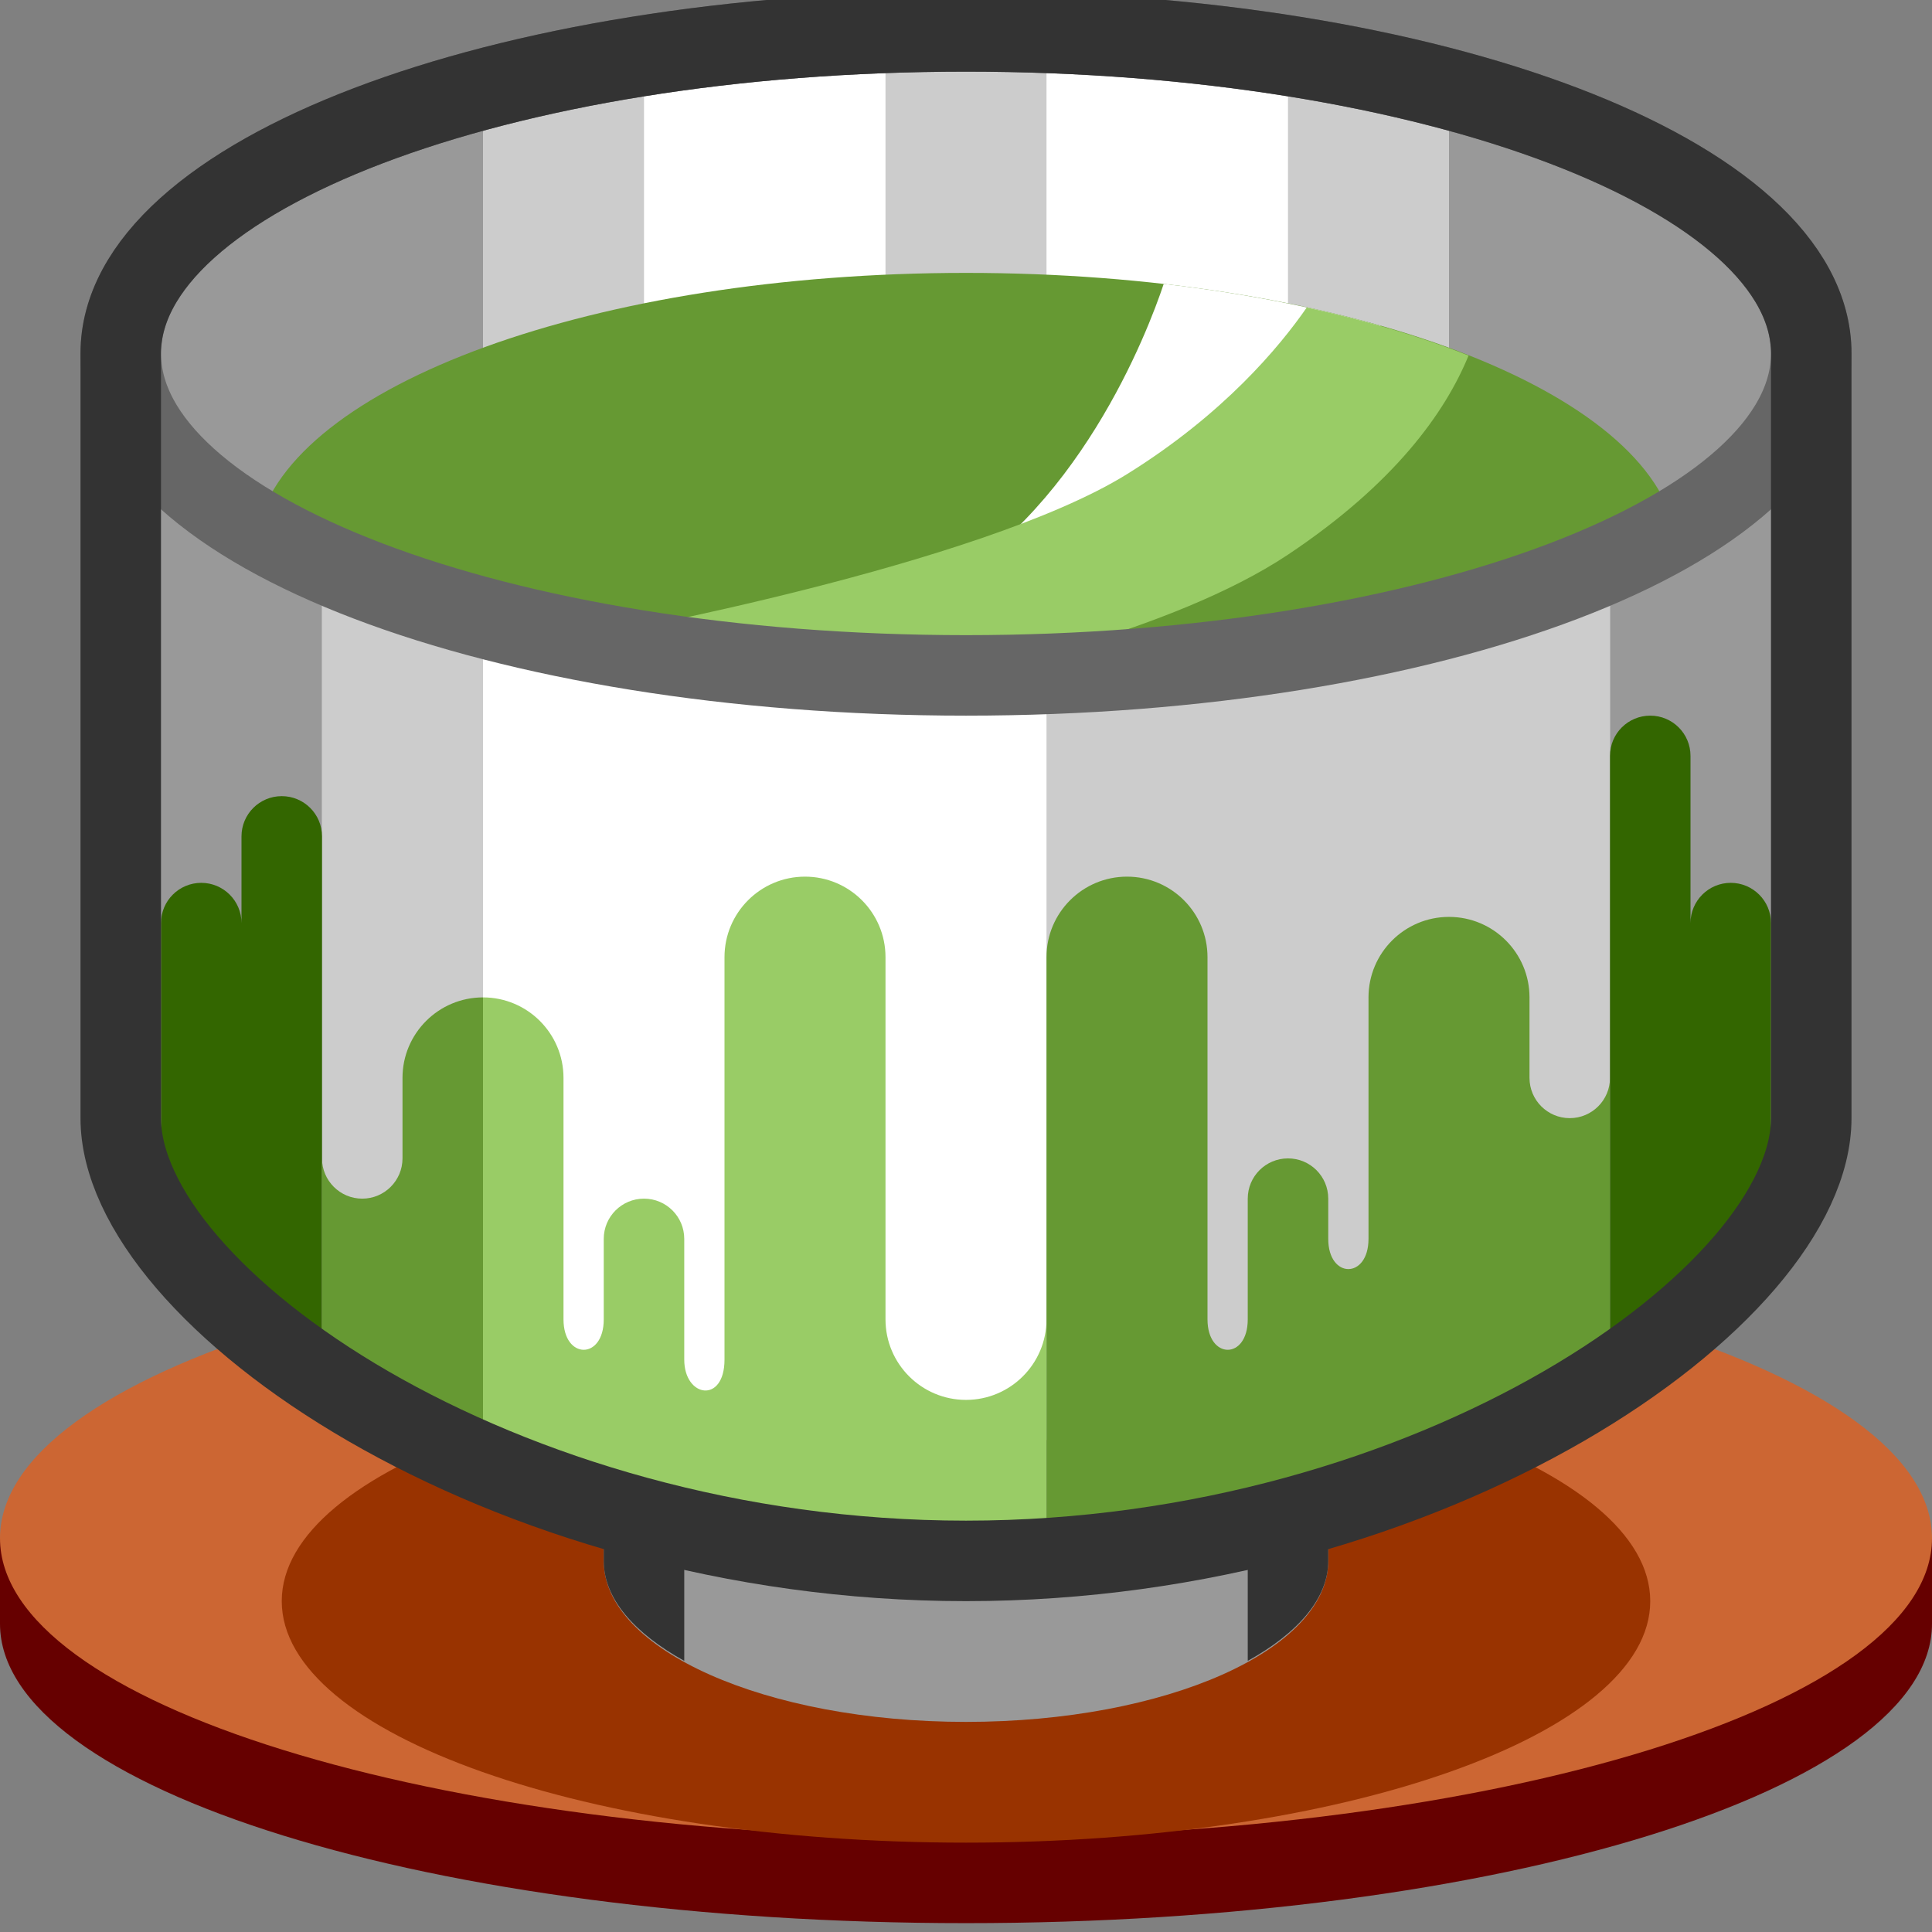<svg xmlns="http://www.w3.org/2000/svg" width="24" height="24">
	<rect width="100%" height="100%" fill="#808080" stroke="none"/>
	<g transform="translate(-264,-386)" id="KDDI_D_423">
		<g>
			<path style="stroke:none; fill:none" d="M 288 409.89L 264 409.89L 264 385.89L 288 385.89L 288 409.89z"/>
		</g>
		<g>
			<path style="stroke:none; fill:#600" d="M 288 405.108C 288 405.108 288 405.592 288 406.171C 288 408.225 282.627 409.89 276 409.89C 269.373 409.89 264 408.225 264 406.171C 264 406.056 264 405.108 264 405.108C 264 405.108 269.743 402.452 276 402.452C 282.291 402.452 288 405.108 288 405.108z"/>
			<path style="stroke:none; fill:#c63" d="M 288 405.108C 288 407.162 282.627 408.827 276 408.827C 269.373 408.827 264 407.162 264 405.108C 264 403.055 269.373 401.39 276 401.39C 282.627 401.39 288 403.055 288 405.108z"/>
			<path style="stroke:none; fill:#930" d="M 284.5 405.89C 284.5 407.546 280.694 408.89 276 408.89C 271.306 408.89 267.5 407.546 267.5 405.89C 267.5 404.233 271.306 402.89 276 402.89C 280.694 402.89 284.5 404.233 284.5 405.89z"/>
			<path style="stroke:none; fill:#fff" d="M 276 386.39C 270.201 386.39 265.5 388.181 265.5 390.39L 265.5 399.89C 265.5 402.099 270.201 404.89 276 404.89C 281.799 404.89 286.5 402.099 286.5 399.89L 286.5 390.39C 286.5 388.181 281.799 386.39 276 386.39z"/>
			<path style="stroke:none; fill:#ccc" d="M 277 394.371L 277 405.355C 279.517 405.191 281.774 404.428 283.457 403.448C 283.72 403.152 283.916 402.947 284 402.898L 284 392.977C 282.277 393.75 279.8 394.27 277 394.371z"/>
			<path style="stroke:none; fill:#999" d="M 271.5 403.89L 271.5 405.39C 271.5 406.494 273.515 407.39 276 407.39C 278.485 407.39 280.5 406.494 280.5 405.39L 280.5 403.89"/>
			<path style="stroke:none; fill:#333" d="M 271.5 403.89L 271.5 405.39C 271.5 405.862 271.884 406.29 272.5 406.632L 272.5 403.89L 271.5 403.89z"/>
			<path style="stroke:none; fill:#333" d="M 279.5 406.632C 280.116 406.29 280.5 405.862 280.5 405.39L 280.5 403.89L 279.5 403.89L 279.5 406.632z"/>
			<path style="stroke:none; fill:#ccc" d="M 268 402.898C 268.585 403.243 269.257 403.562 270 403.839L 270 393.67C 269.257 393.472 268.585 393.239 268 392.977L 268 402.898z"/>
			<path style="stroke:none; fill:#999" d="M 284 392.977L 284 402.898C 285.557 401.979 286.5 400.877 286.5 399.89L 286.5 390.39C 286.5 391.377 285.557 392.279 284 392.977z"/>
			<path style="stroke:none; fill:#999" d="M 265.5 390.39L 265.5 399.89C 265.5 400.877 266.443 401.979 268 402.898L 268 392.977C 266.443 392.279 265.5 391.377 265.5 390.39z"/>
			<path style="stroke:none; fill:#999" d="M 266 389.171L 266 391.608C 266.708 392.452 268.133 393.173 270 393.67L 270 387.11C 268.133 387.607 266.708 388.327 266 389.171z"/>
			<path style="stroke:none; fill:#999" d="M 286 391.608L 286 389.171C 285.292 388.327 283.867 387.607 282 387.11L 282 393.67C 283.867 393.173 285.292 392.452 286 391.608z"/>
			<path style="stroke:none; fill:#ccc" d="M 270 387.11L 270 393.67C 270.622 393.835 271.29 393.976 272 394.088L 272 386.692C 271.29 386.803 270.622 386.944 270 387.11z"/>
			<path style="stroke:none; fill:#ccc" d="M 280 386.692L 280 394.088C 280.71 393.976 281.378 393.835 282 393.67L 282 387.11C 281.378 386.944 280.71 386.803 280 386.692z"/>
			<path style="stroke:none; fill:#ccc" d="M 277 386.409C 276.67 386.397 276.337 386.39 276 386.39C 275.663 386.39 275.33 386.397 275 386.409L 275 390.371L 277 390.371L 277 386.409z"/>
			<path style="stroke:none; fill:#9c6" d="M 276 403.39C 275.448 403.39 275 402.942 275 402.39L 275 401.89L 275 397.89C 275 397.338 274.552 396.89 274 396.89C 273.448 396.89 273 397.338 273 397.89C 273 397.89 273 402.341 273 402.89C 273 403.439 272.5 403.362 272.5 402.89C 272.5 402.418 272.5 401.39 272.5 401.39C 272.5 401.113 272.276 400.89 272 400.89C 271.724 400.89 271.5 401.113 271.5 401.39C 271.5 401.39 271.5 401.882 271.5 402.39C 271.5 402.897 271 402.89 271 402.39C 271 401.89 271 399.39 271 399.39C 271 398.838 270.552 398.39 270 398.39L 270 404.074C 271.233 404.66 272.716 405.109 274.353 405.293C 274.425 405.3 274.497 405.308 274.569 405.315C 275.037 405.36 275.513 405.39 276 405.39C 276.34 405.39 276.669 405.362 277 405.338L 277 402.39C 277 402.942 276.552 403.39 276 403.39z"/>
			<path style="stroke:none; fill:#360" d="M 267.5 395.89C 267.224 395.89 267 396.113 267 396.39L 267 397.467C 267 397.191 266.776 396.967 266.5 396.967C 266.224 396.967 266 397.191 266 397.467L 266 401.254C 266.248 401.618 266.589 401.986 267 402.346L 267 401.764C 267.246 402.124 267.591 402.48 268 402.822L 268 400.39L 268 396.39C 268 396.113 267.776 395.89 267.5 395.89z"/>
			<path style="stroke:none; fill:#693" d="M 269 399.39L 269 400.39C 269 400.666 268.776 400.89 268.5 400.89C 268.224 400.89 268 400.666 268 400.39L 268 402.822C 268.544 403.278 269.219 403.703 270 404.074L 270 398.39C 269.448 398.39 269 398.838 269 399.39z"/>
			<path style="stroke:none; fill:#693" d="M 277.647 405.293C 280.319 404.993 282.596 403.998 284 402.825L 284 399.39C 284 399.666 283.776 399.89 283.5 399.89C 283.224 399.89 283 399.666 283 399.39L 283 398.39C 283 397.838 282.552 397.39 282 397.39C 281.448 397.39 281 397.838 281 398.39C 281 398.39 281 400.403 281 401.39C 281 401.89 280.5 401.89 280.5 401.39C 280.5 400.89 280.5 400.89 280.5 400.89C 280.5 400.613 280.276 400.39 280 400.39C 279.724 400.39 279.5 400.613 279.5 400.89C 279.5 400.89 279.5 401.882 279.5 402.39C 279.5 402.897 279 402.89 279 402.39C 279 401.89 279 397.89 279 397.89C 279 397.338 278.552 396.89 278 396.89C 277.448 396.89 277 397.338 277 397.89L 277 401.89L 277 402.39L 277 405.338C 277.142 405.327 277.289 405.329 277.429 405.316C 277.501 405.309 277.574 405.3 277.647 405.293z"/>
			<path style="stroke:none; fill:#360" d="M 284 402.825C 284.409 402.483 284.753 402.129 285 401.77L 285 402.346C 285.411 401.986 285.752 401.618 286 401.254L 286 397.467C 286 397.191 285.776 396.967 285.5 396.967C 285.224 396.967 285 397.191 285 397.467L 285 395.39C 285 395.113 284.776 394.89 284.5 394.89C 284.224 394.89 284 395.113 284 395.39L 284 399.39L 284 402.825z"/>
			<path style="stroke:none; fill:#693" d="M 276 394.39C 279.69 394.39 282.929 393.663 284.801 392.567C 284.389 390.785 280.608 389.39 276 389.39C 271.392 389.39 267.611 390.785 267.199 392.567C 269.071 393.663 272.31 394.39 276 394.39z"/>
			<path style="stroke:none; fill:#fff" d="M 281.152 390.049C 280.344 389.819 279.437 389.639 278.456 389.527C 278.261 390.111 277.386 392.422 275.5 393.39C 275.5 393.39 278.741 392.499 281.152 390.049z"/>
			<path style="stroke:none; fill:#9c6" d="M 280 392.89C 281.322 392.008 281.951 391.128 282.243 390.417C 281.65 390.182 280.975 389.981 280.233 389.82C 279.892 390.312 279.199 391.145 278 391.89C 276.167 393.028 271.438 393.89 271.438 393.89L 275.92 394.388C 275.928 394.388 275.936 394.388 275.944 394.388C 276.016 394.374 278.546 393.859 280 392.89z"/>
			<path style="stroke:#666; stroke-width:1; fill:none" d="M 286.5 390.39C 286.5 392.599 281.799 394.39 276 394.39C 270.201 394.39 265.5 392.599 265.5 390.39C 265.5 388.181 270.201 386.39 276 386.39C 281.799 386.39 286.5 388.181 286.5 390.39z"/>
			<path style="stroke:#333; stroke-width:1; fill:none" d="M 276 386.39C 270.201 386.39 265.5 388.181 265.5 390.39L 265.5 399.89C 265.5 402.099 270.201 405.39 276 405.39C 281.799 405.39 286.5 402.099 286.5 399.89L 286.5 390.39C 286.5 388.181 281.799 386.39 276 386.39z"/>
		</g>
	</g>
</svg>

